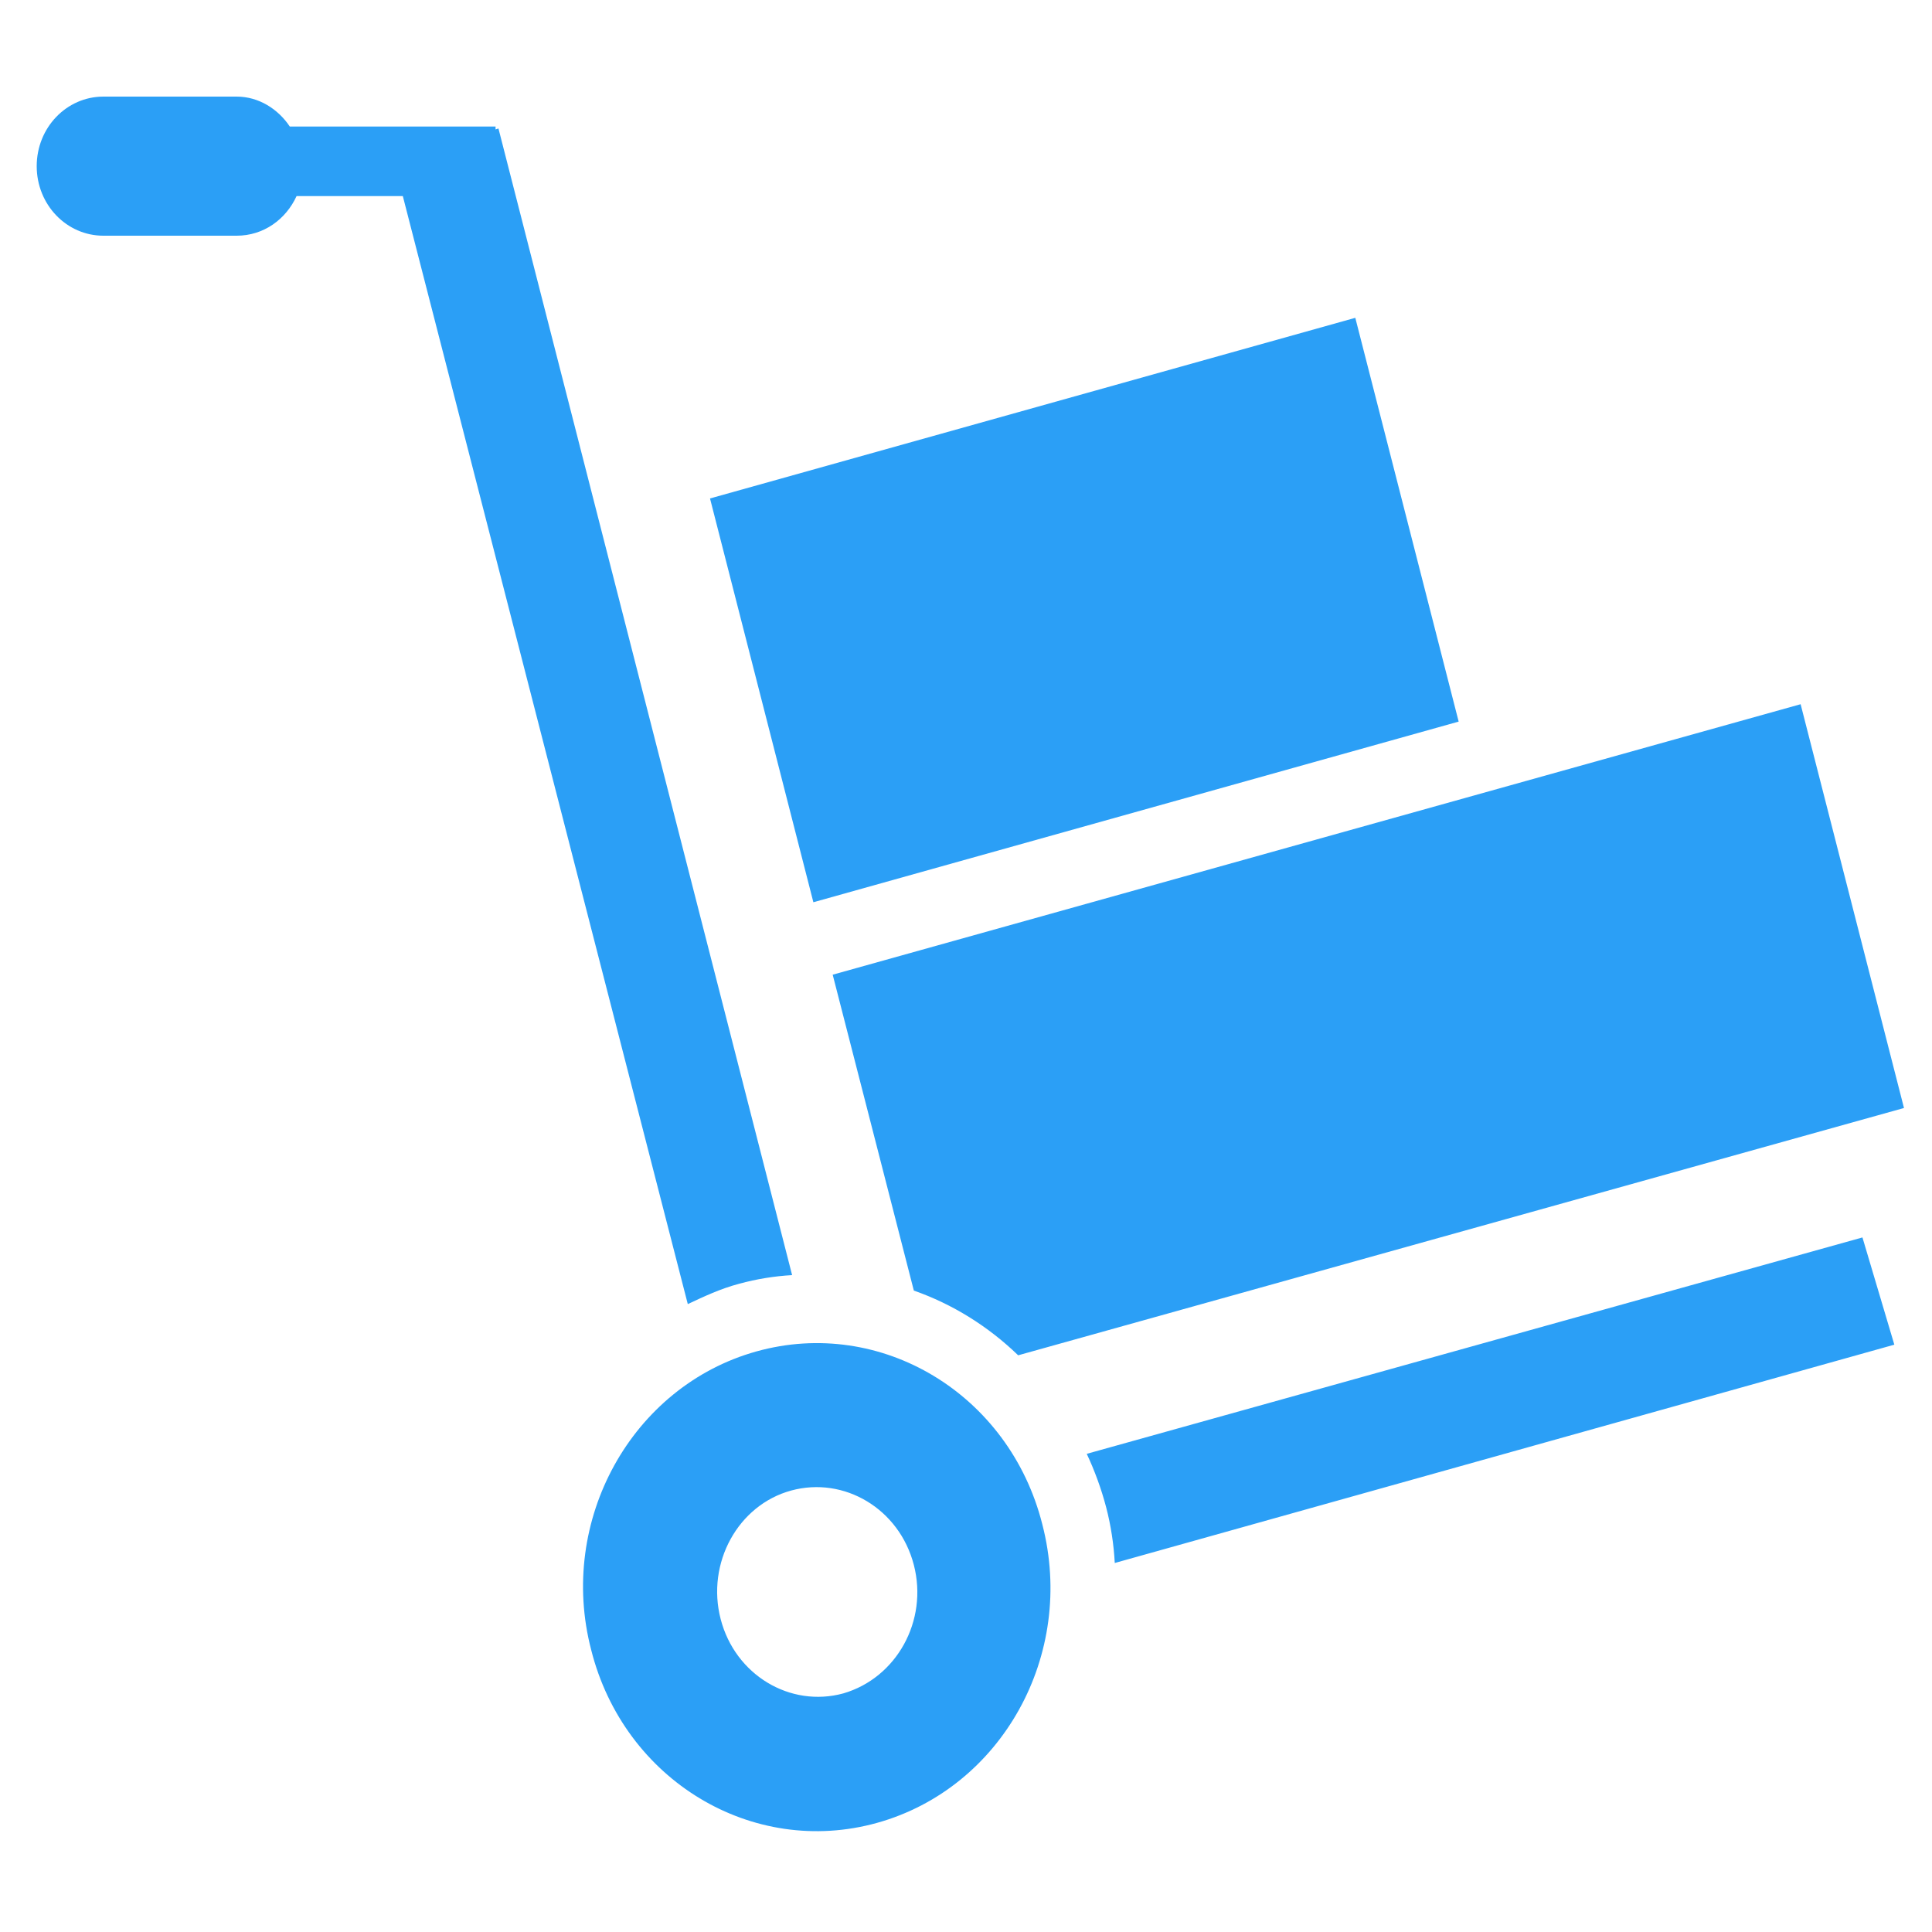 <?xml version="1.0" encoding="utf-8"?>
<!-- Generator: Adobe Illustrator 22.0.0, SVG Export Plug-In . SVG Version: 6.00 Build 0)  -->
<svg version="1.1" id="Layer_1" xmlns="http://www.w3.org/2000/svg" xmlns:xlink="http://www.w3.org/1999/xlink" x="0px" y="0px"
	 viewBox="0 0 200 200" style="enable-background:new 0 0 200 200;" xml:space="preserve">
<style type="text/css">
	.st0{fill-rule:evenodd;clip-rule:evenodd;fill:#2b9ff6;}
</style>
<path class="st0" d="M105.4,140.3c-3.1-3-6.8-5.3-10.8-6.7l-8.4-32.7l100.2-28l10.7,41.8L105.4,140.3z M73.5,51.6l66.8-18.7
	L151,74.7L84.2,93.4L73.5,51.6z M76.5,132.9c-1.9,0.5-3.6,1.3-5.3,2.1L41.7,20.3H30.7c-1.1,2.4-3.4,4.1-6.2,4.1H10.7
	c-3.8,0-6.9-3.2-6.9-7.2c0-4,3.1-7.2,6.9-7.2h13.8c2.3,0,4.3,1.3,5.5,3.1h21.3v0.3l0.3-0.1L82,132C80.2,132.1,78.3,132.4,76.5,132.9
	z M78.3,139.9c12.9-3.6,26.2,4.4,29.6,17.9c3.5,13.5-4.2,27.3-17.1,30.9c-12.9,3.6-26.2-4.4-29.6-17.9
	C57.7,157.4,65.4,143.5,78.3,139.9z M74.6,167.6c1.5,5.8,7.2,9.2,12.7,7.7c5.5-1.6,8.8-7.5,7.3-13.3c-1.5-5.8-7.2-9.2-12.7-7.7
	C76.4,155.8,73.1,161.8,74.6,167.6z M196.1,139.2l-80.7,22.6c-0.1-1.9-0.4-3.9-0.9-5.8c-0.5-1.9-1.2-3.8-2-5.5l80.3-22.4
	L196.1,139.2z"/>
</svg>
